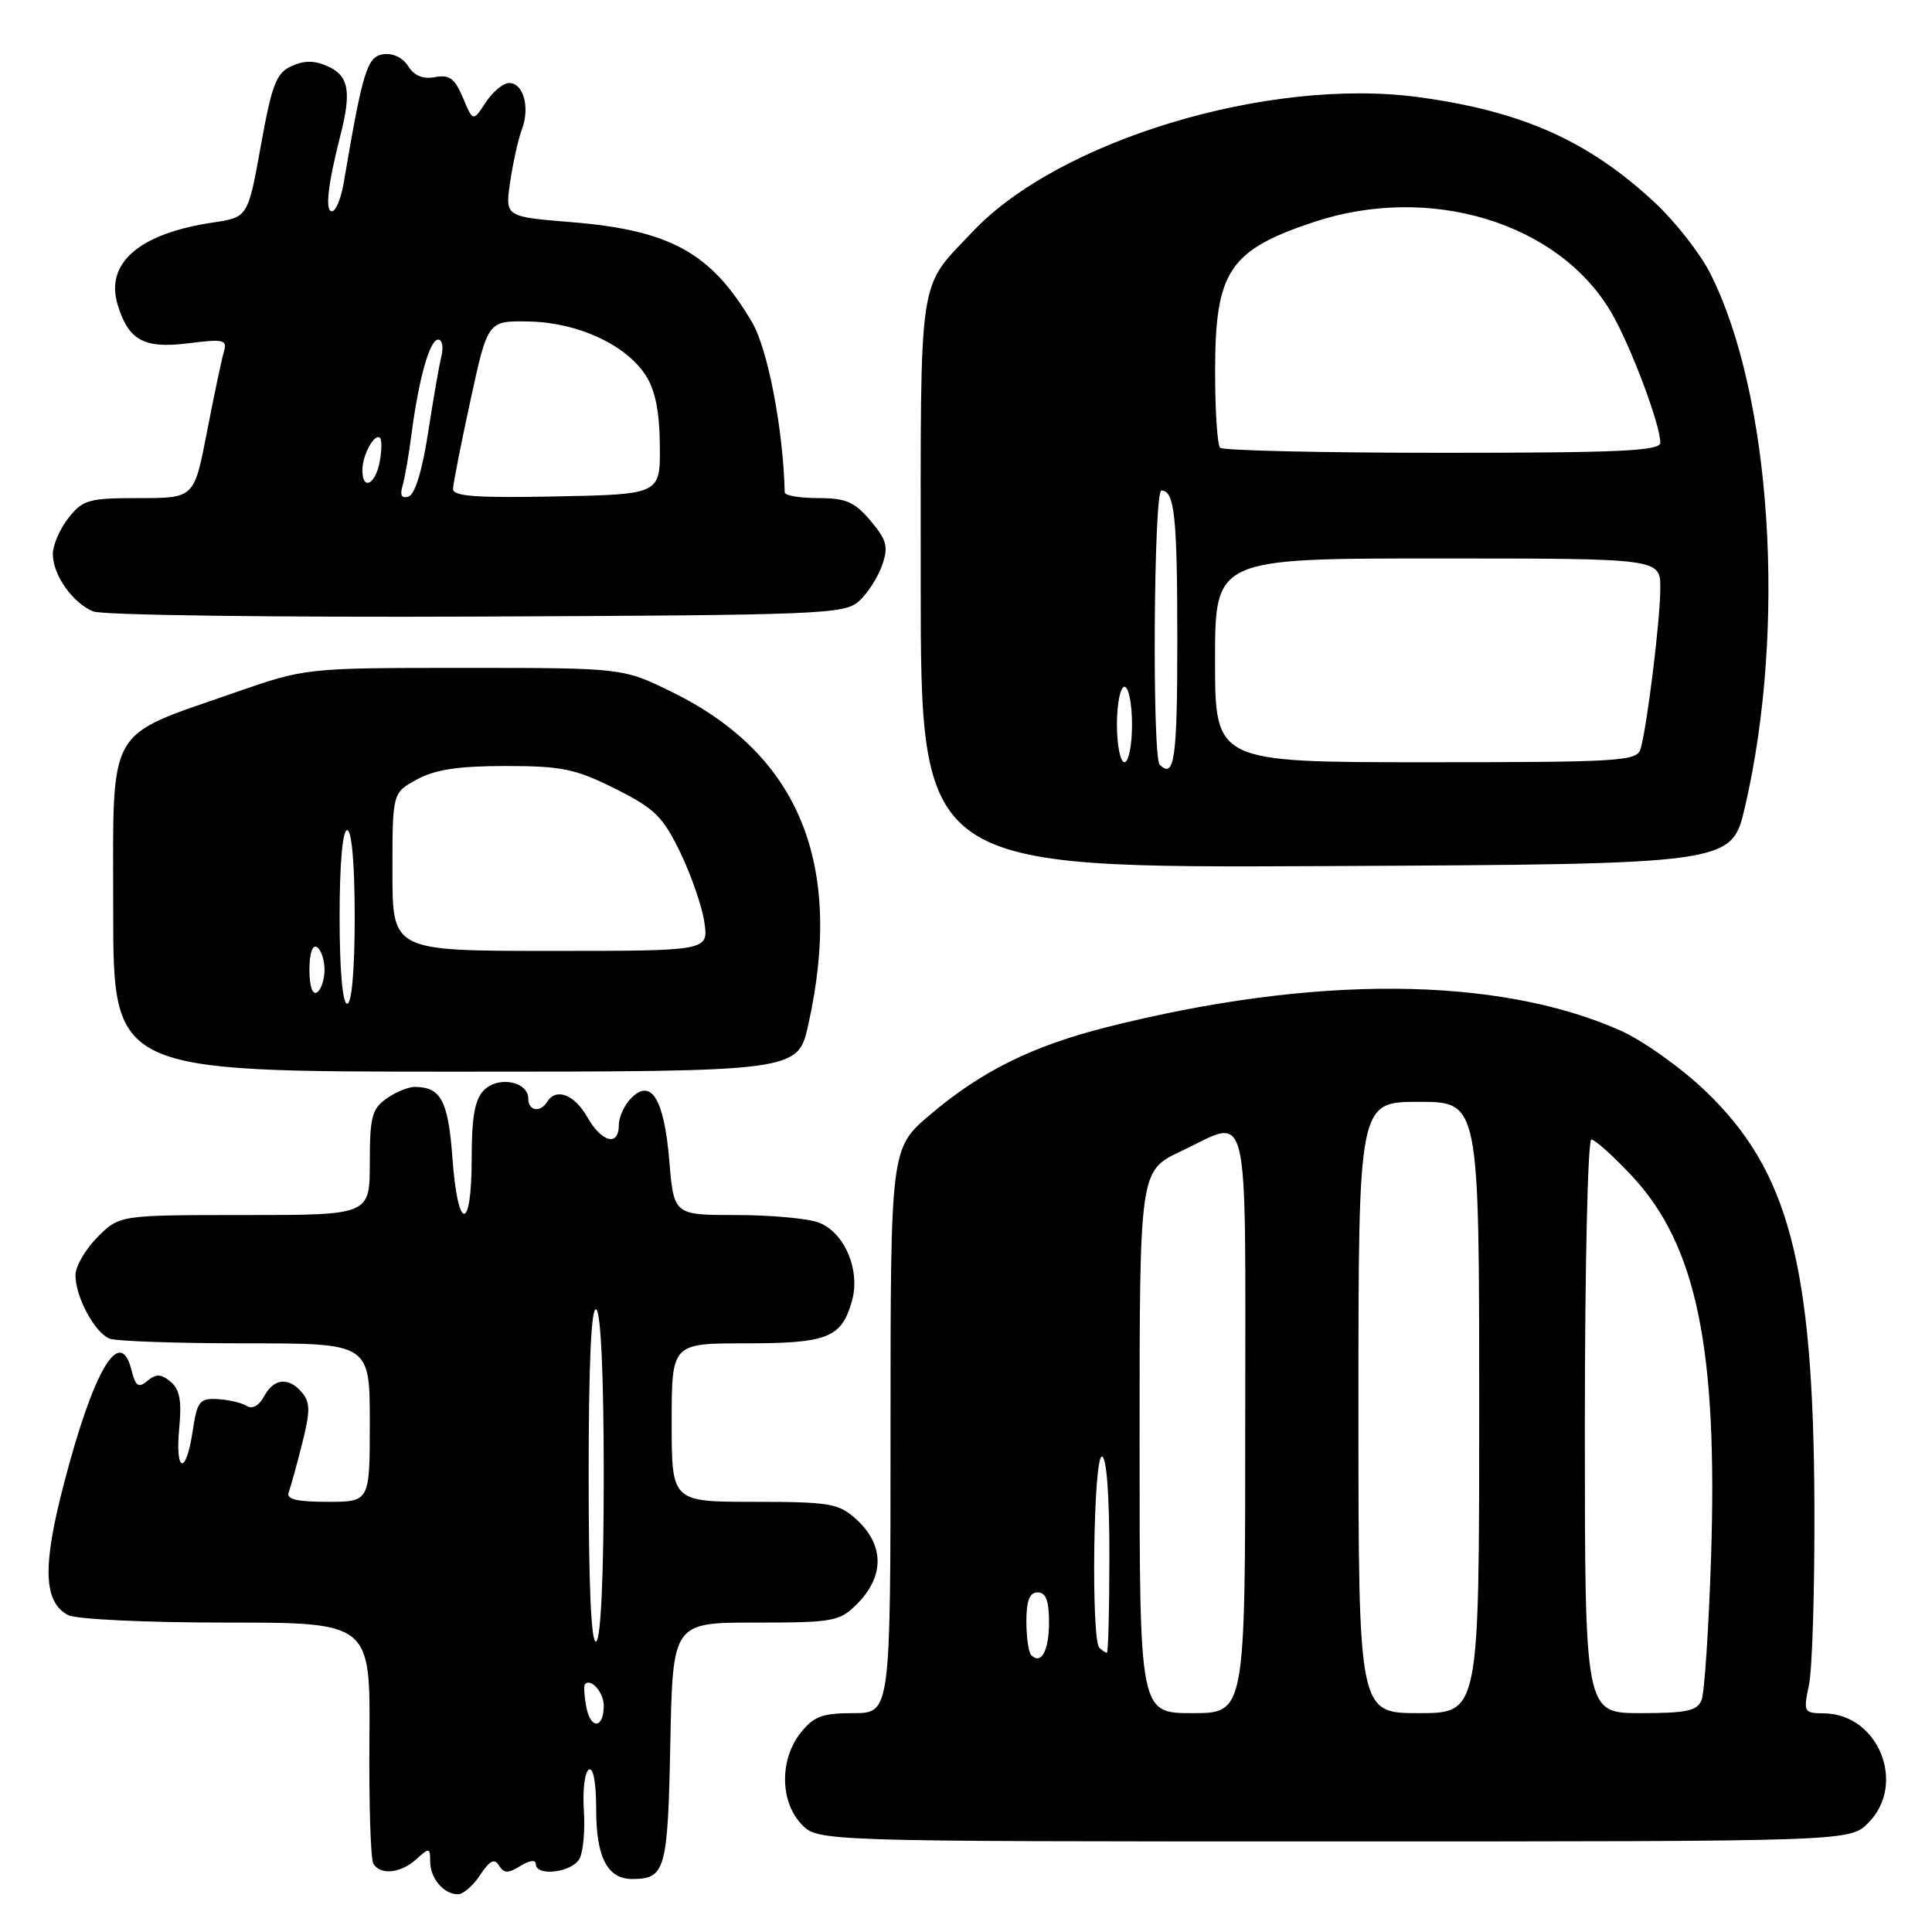 <?xml version="1.0" encoding="UTF-8" standalone="no"?>
<!DOCTYPE svg PUBLIC "-//W3C//DTD SVG 1.1//EN" "http://www.w3.org/Graphics/SVG/1.1/DTD/svg11.dtd" >
<svg xmlns="http://www.w3.org/2000/svg" xmlns:xlink="http://www.w3.org/1999/xlink" version="1.1" viewBox="0 0 256 256">
 <g >
 <path fill="currentColor"
d=" M 63.63 248.44 C 64.89 246.52 65.51 246.21 66.12 247.19 C 66.78 248.25 67.33 248.26 68.97 247.24 C 70.17 246.50 71.00 246.40 71.00 246.99 C 71.00 248.72 75.88 248.10 76.81 246.25 C 77.29 245.29 77.54 242.38 77.36 239.80 C 77.19 237.21 77.48 234.82 78.02 234.49 C 78.62 234.12 79.00 236.22 79.00 239.87 C 79.00 246.14 80.52 249.01 83.82 248.98 C 88.16 248.95 88.49 247.79 88.82 231.04 C 89.14 215.00 89.14 215.00 100.11 215.00 C 110.44 215.00 111.24 214.85 113.55 212.55 C 117.25 208.84 117.19 204.66 113.39 201.25 C 111.12 199.21 109.89 199.00 99.94 199.00 C 89.00 199.00 89.00 199.00 89.00 188.50 C 89.00 178.00 89.00 178.00 98.81 178.00 C 109.65 178.00 111.50 177.27 112.88 172.42 C 114.05 168.33 111.92 163.30 108.48 161.99 C 107.04 161.45 102.14 161.00 97.58 161.00 C 89.29 161.00 89.29 161.00 88.69 153.83 C 88.00 145.63 86.31 142.83 83.64 145.50 C 82.74 146.40 82.00 148.01 82.00 149.07 C 82.00 151.97 79.72 151.38 77.80 147.99 C 76.10 145.01 73.68 144.10 72.50 146.00 C 71.58 147.48 70.00 147.21 70.00 145.57 C 70.00 143.30 66.03 142.54 64.14 144.44 C 62.91 145.67 62.50 147.97 62.50 153.53 C 62.50 163.31 60.66 163.26 59.95 153.45 C 59.39 145.85 58.44 144.05 54.97 144.02 C 54.13 144.01 52.44 144.70 51.22 145.56 C 49.29 146.91 49.00 148.02 49.00 154.06 C 49.00 161.00 49.00 161.00 32.42 161.00 C 15.85 161.00 15.85 161.00 12.92 163.92 C 11.32 165.53 10.00 167.80 10.00 168.97 C 10.00 171.87 12.57 176.62 14.54 177.38 C 15.44 177.72 23.55 178.00 32.58 178.00 C 49.00 178.00 49.00 178.00 49.00 188.50 C 49.00 199.00 49.00 199.00 43.39 199.00 C 39.33 199.00 37.91 198.66 38.25 197.75 C 38.51 197.06 39.31 194.17 40.03 191.31 C 41.11 187.06 41.11 185.84 40.05 184.56 C 38.27 182.42 36.28 182.60 34.99 185.03 C 34.33 186.26 33.43 186.76 32.70 186.30 C 32.04 185.88 30.31 185.47 28.85 185.39 C 26.44 185.26 26.13 185.66 25.53 189.62 C 24.65 195.55 23.18 195.21 23.75 189.21 C 24.10 185.62 23.81 184.09 22.61 183.09 C 21.34 182.04 20.69 182.01 19.54 182.97 C 18.34 183.96 17.97 183.71 17.42 181.54 C 15.92 175.55 12.40 181.48 8.45 196.67 C 5.60 207.60 5.76 212.26 9.02 214.01 C 10.06 214.56 19.26 215.00 29.97 215.00 C 49.08 215.00 49.08 215.00 48.95 230.45 C 48.88 238.94 49.11 246.37 49.47 246.95 C 50.43 248.51 53.09 248.23 55.17 246.35 C 56.88 244.80 57.00 244.81 57.00 246.65 C 57.00 248.88 58.79 251.00 60.68 251.00 C 61.38 251.00 62.71 249.85 63.63 248.44 Z  M 247.55 241.55 C 252.67 236.42 248.92 227.11 241.70 227.03 C 239.00 227.00 238.94 226.87 239.70 223.25 C 240.14 221.19 240.46 210.50 240.42 199.50 C 240.29 167.50 237.02 155.09 225.91 144.50 C 222.69 141.43 217.63 137.84 214.65 136.52 C 198.35 129.32 174.06 129.17 146.60 136.12 C 136.76 138.61 130.02 141.95 123.25 147.70 C 118.00 152.15 118.00 152.15 118.00 189.58 C 118.00 227.00 118.00 227.00 113.07 227.00 C 108.94 227.00 107.81 227.43 106.07 229.63 C 103.30 233.16 103.35 238.68 106.17 241.69 C 108.35 244.00 108.35 244.00 176.72 244.00 C 245.09 244.00 245.09 244.00 247.55 241.55 Z  M 107.11 135.75 C 111.83 114.47 105.91 100.00 89.09 91.72 C 82.54 88.50 82.54 88.50 61.52 88.50 C 40.50 88.50 40.50 88.50 31.03 91.80 C 13.89 97.79 15.00 95.79 15.00 120.58 C 15.00 142.00 15.00 142.00 60.36 142.00 C 105.73 142.00 105.73 142.00 107.11 135.75 Z  M 231.20 107.00 C 236.75 83.21 234.73 52.24 226.59 36.17 C 225.27 33.58 222.01 29.41 219.34 26.91 C 210.52 18.67 201.71 14.73 187.93 12.87 C 168.11 10.20 140.31 18.59 128.90 30.68 C 121.54 38.48 122.00 35.40 122.00 77.23 C 122.00 115.02 122.00 115.02 175.73 114.76 C 229.45 114.50 229.45 114.50 231.20 107.00 Z  M 113.83 79.65 C 114.95 78.64 116.33 76.50 116.88 74.91 C 117.74 72.44 117.52 71.59 115.36 69.01 C 113.24 66.50 112.09 66.00 108.41 66.00 C 105.98 66.00 103.99 65.66 103.98 65.25 C 103.78 56.88 101.74 46.23 99.64 42.68 C 94.22 33.48 88.82 30.50 75.65 29.43 C 66.92 28.72 66.92 28.72 67.60 24.11 C 67.97 21.57 68.67 18.43 69.16 17.12 C 70.25 14.20 69.36 11.00 67.46 11.00 C 66.68 11.00 65.29 12.16 64.36 13.57 C 62.68 16.14 62.68 16.14 61.34 12.95 C 60.26 10.39 59.54 9.85 57.64 10.22 C 56.05 10.52 54.88 10.04 54.09 8.77 C 53.39 7.65 52.04 7.00 50.78 7.19 C 48.64 7.50 48.06 9.40 45.54 24.25 C 45.19 26.31 44.49 28.00 43.98 28.00 C 43.04 28.00 43.44 24.49 45.09 18.00 C 46.59 12.16 46.22 10.06 43.50 8.82 C 41.69 7.99 40.35 7.98 38.63 8.76 C 36.60 9.68 36.03 11.17 34.56 19.32 C 32.85 28.80 32.85 28.80 28.18 29.49 C 18.44 30.95 13.91 34.86 15.59 40.38 C 17.02 45.08 19.07 46.22 24.83 45.50 C 29.72 44.89 30.14 44.99 29.65 46.67 C 29.36 47.67 28.35 52.44 27.42 57.25 C 25.73 66.00 25.73 66.00 18.44 66.00 C 11.75 66.00 10.97 66.22 9.07 68.63 C 7.93 70.08 7.00 72.23 7.00 73.41 C 7.00 76.18 9.62 79.90 12.36 81.02 C 13.54 81.51 36.39 81.81 63.15 81.70 C 108.89 81.51 111.91 81.39 113.83 79.65 Z  M 77.70 226.24 C 77.41 224.73 77.33 223.34 77.52 223.15 C 78.32 222.34 80.00 224.27 80.00 226.00 C 80.00 229.04 78.28 229.22 77.70 226.24 Z  M 78.00 195.50 C 78.00 180.68 78.34 173.09 79.00 173.50 C 79.62 173.88 80.00 182.32 80.00 195.50 C 80.00 208.68 79.62 217.12 79.00 217.50 C 78.34 217.91 78.00 210.32 78.00 195.50 Z  M 151.00 191.07 C 151.00 155.15 151.00 155.15 156.44 152.57 C 165.77 148.16 165.00 144.92 165.00 188.50 C 165.00 227.00 165.00 227.00 158.00 227.00 C 151.00 227.00 151.00 227.00 151.00 191.07 Z  M 180.00 186.50 C 180.00 146.00 180.00 146.00 188.00 146.00 C 196.00 146.00 196.00 146.00 196.00 186.50 C 196.00 227.00 196.00 227.00 188.00 227.00 C 180.00 227.00 180.00 227.00 180.00 186.50 Z  M 210.00 189.00 C 210.00 168.10 210.39 151.00 210.86 151.00 C 211.34 151.00 213.75 153.16 216.22 155.80 C 224.80 164.97 227.63 178.64 226.72 206.50 C 226.41 215.85 225.85 224.29 225.47 225.25 C 224.91 226.70 223.51 227.00 217.39 227.00 C 210.00 227.00 210.00 227.00 210.00 189.00 Z  M 136.64 219.31 C 136.29 218.95 136.00 216.94 136.00 214.83 C 136.00 212.09 136.43 211.00 137.50 211.00 C 138.58 211.00 139.00 212.10 139.00 214.94 C 139.00 218.74 137.97 220.64 136.64 219.31 Z  M 145.67 218.33 C 144.56 217.23 144.88 193.00 146.00 193.00 C 146.62 193.00 147.00 198.00 147.00 206.00 C 147.00 213.15 146.85 219.00 146.67 219.00 C 146.48 219.00 146.03 218.70 145.67 218.33 Z  M 45.00 121.50 C 45.00 114.50 45.39 110.00 46.00 110.00 C 46.61 110.00 47.00 114.50 47.00 121.50 C 47.00 128.50 46.61 133.00 46.00 133.00 C 45.39 133.00 45.00 128.50 45.00 121.50 Z  M 41.00 128.50 C 41.00 126.34 41.40 125.13 42.00 125.50 C 42.55 125.84 43.00 127.19 43.00 128.50 C 43.00 129.81 42.55 131.16 42.00 131.50 C 41.40 131.87 41.00 130.66 41.00 128.50 Z  M 52.00 115.53 C 52.00 105.05 52.00 105.05 55.25 103.28 C 57.64 101.97 60.75 101.50 67.00 101.50 C 74.44 101.50 76.25 101.88 81.50 104.50 C 86.76 107.13 87.83 108.18 90.16 113.00 C 91.62 116.03 93.05 120.19 93.34 122.25 C 93.87 126.00 93.87 126.00 72.94 126.00 C 52.00 126.00 52.00 126.00 52.00 115.53 Z  M 153.67 101.33 C 152.65 100.32 152.87 65.00 153.89 65.00 C 155.64 65.00 156.00 68.39 156.00 85.08 C 156.00 100.54 155.61 103.27 153.67 101.33 Z  M 148.00 96.00 C 148.00 93.25 148.45 91.00 149.00 91.00 C 149.55 91.00 150.00 93.25 150.00 96.00 C 150.00 98.75 149.55 101.00 149.00 101.00 C 148.45 101.00 148.00 98.75 148.00 96.00 Z  M 161.00 87.50 C 161.00 74.00 161.00 74.00 190.50 74.00 C 220.00 74.00 220.00 74.00 220.00 77.93 C 220.00 82.08 218.25 96.29 217.38 99.25 C 216.91 100.86 214.67 101.00 188.93 101.00 C 161.00 101.00 161.00 101.00 161.00 87.50 Z  M 161.67 59.33 C 161.30 58.97 161.00 54.35 161.01 49.08 C 161.02 35.97 162.87 33.17 174.00 29.45 C 189.42 24.29 206.50 29.46 213.50 41.40 C 216.05 45.76 220.00 56.24 220.00 58.66 C 220.00 59.75 214.64 60.00 191.17 60.00 C 175.31 60.00 162.03 59.70 161.67 59.33 Z  M 53.34 64.37 C 53.64 63.34 54.18 60.25 54.53 57.50 C 55.49 50.16 56.94 45.00 58.06 45.00 C 58.60 45.00 58.79 46.01 58.48 47.25 C 58.17 48.49 57.38 53.06 56.71 57.42 C 55.96 62.31 54.98 65.51 54.15 65.79 C 53.22 66.09 52.96 65.65 53.34 64.37 Z  M 60.03 64.78 C 60.05 64.08 61.09 58.78 62.35 53.00 C 64.63 42.50 64.63 42.50 70.07 42.60 C 76.51 42.72 82.88 45.64 85.53 49.69 C 86.81 51.64 87.39 54.46 87.43 58.99 C 87.50 65.50 87.50 65.50 73.75 65.78 C 63.10 65.99 60.01 65.77 60.03 64.78 Z  M 48.02 62.25 C 48.03 60.25 49.66 57.32 50.36 58.03 C 50.61 58.29 50.59 59.74 50.30 61.25 C 49.71 64.28 47.99 65.03 48.02 62.25 Z "/>
</g>
</svg>